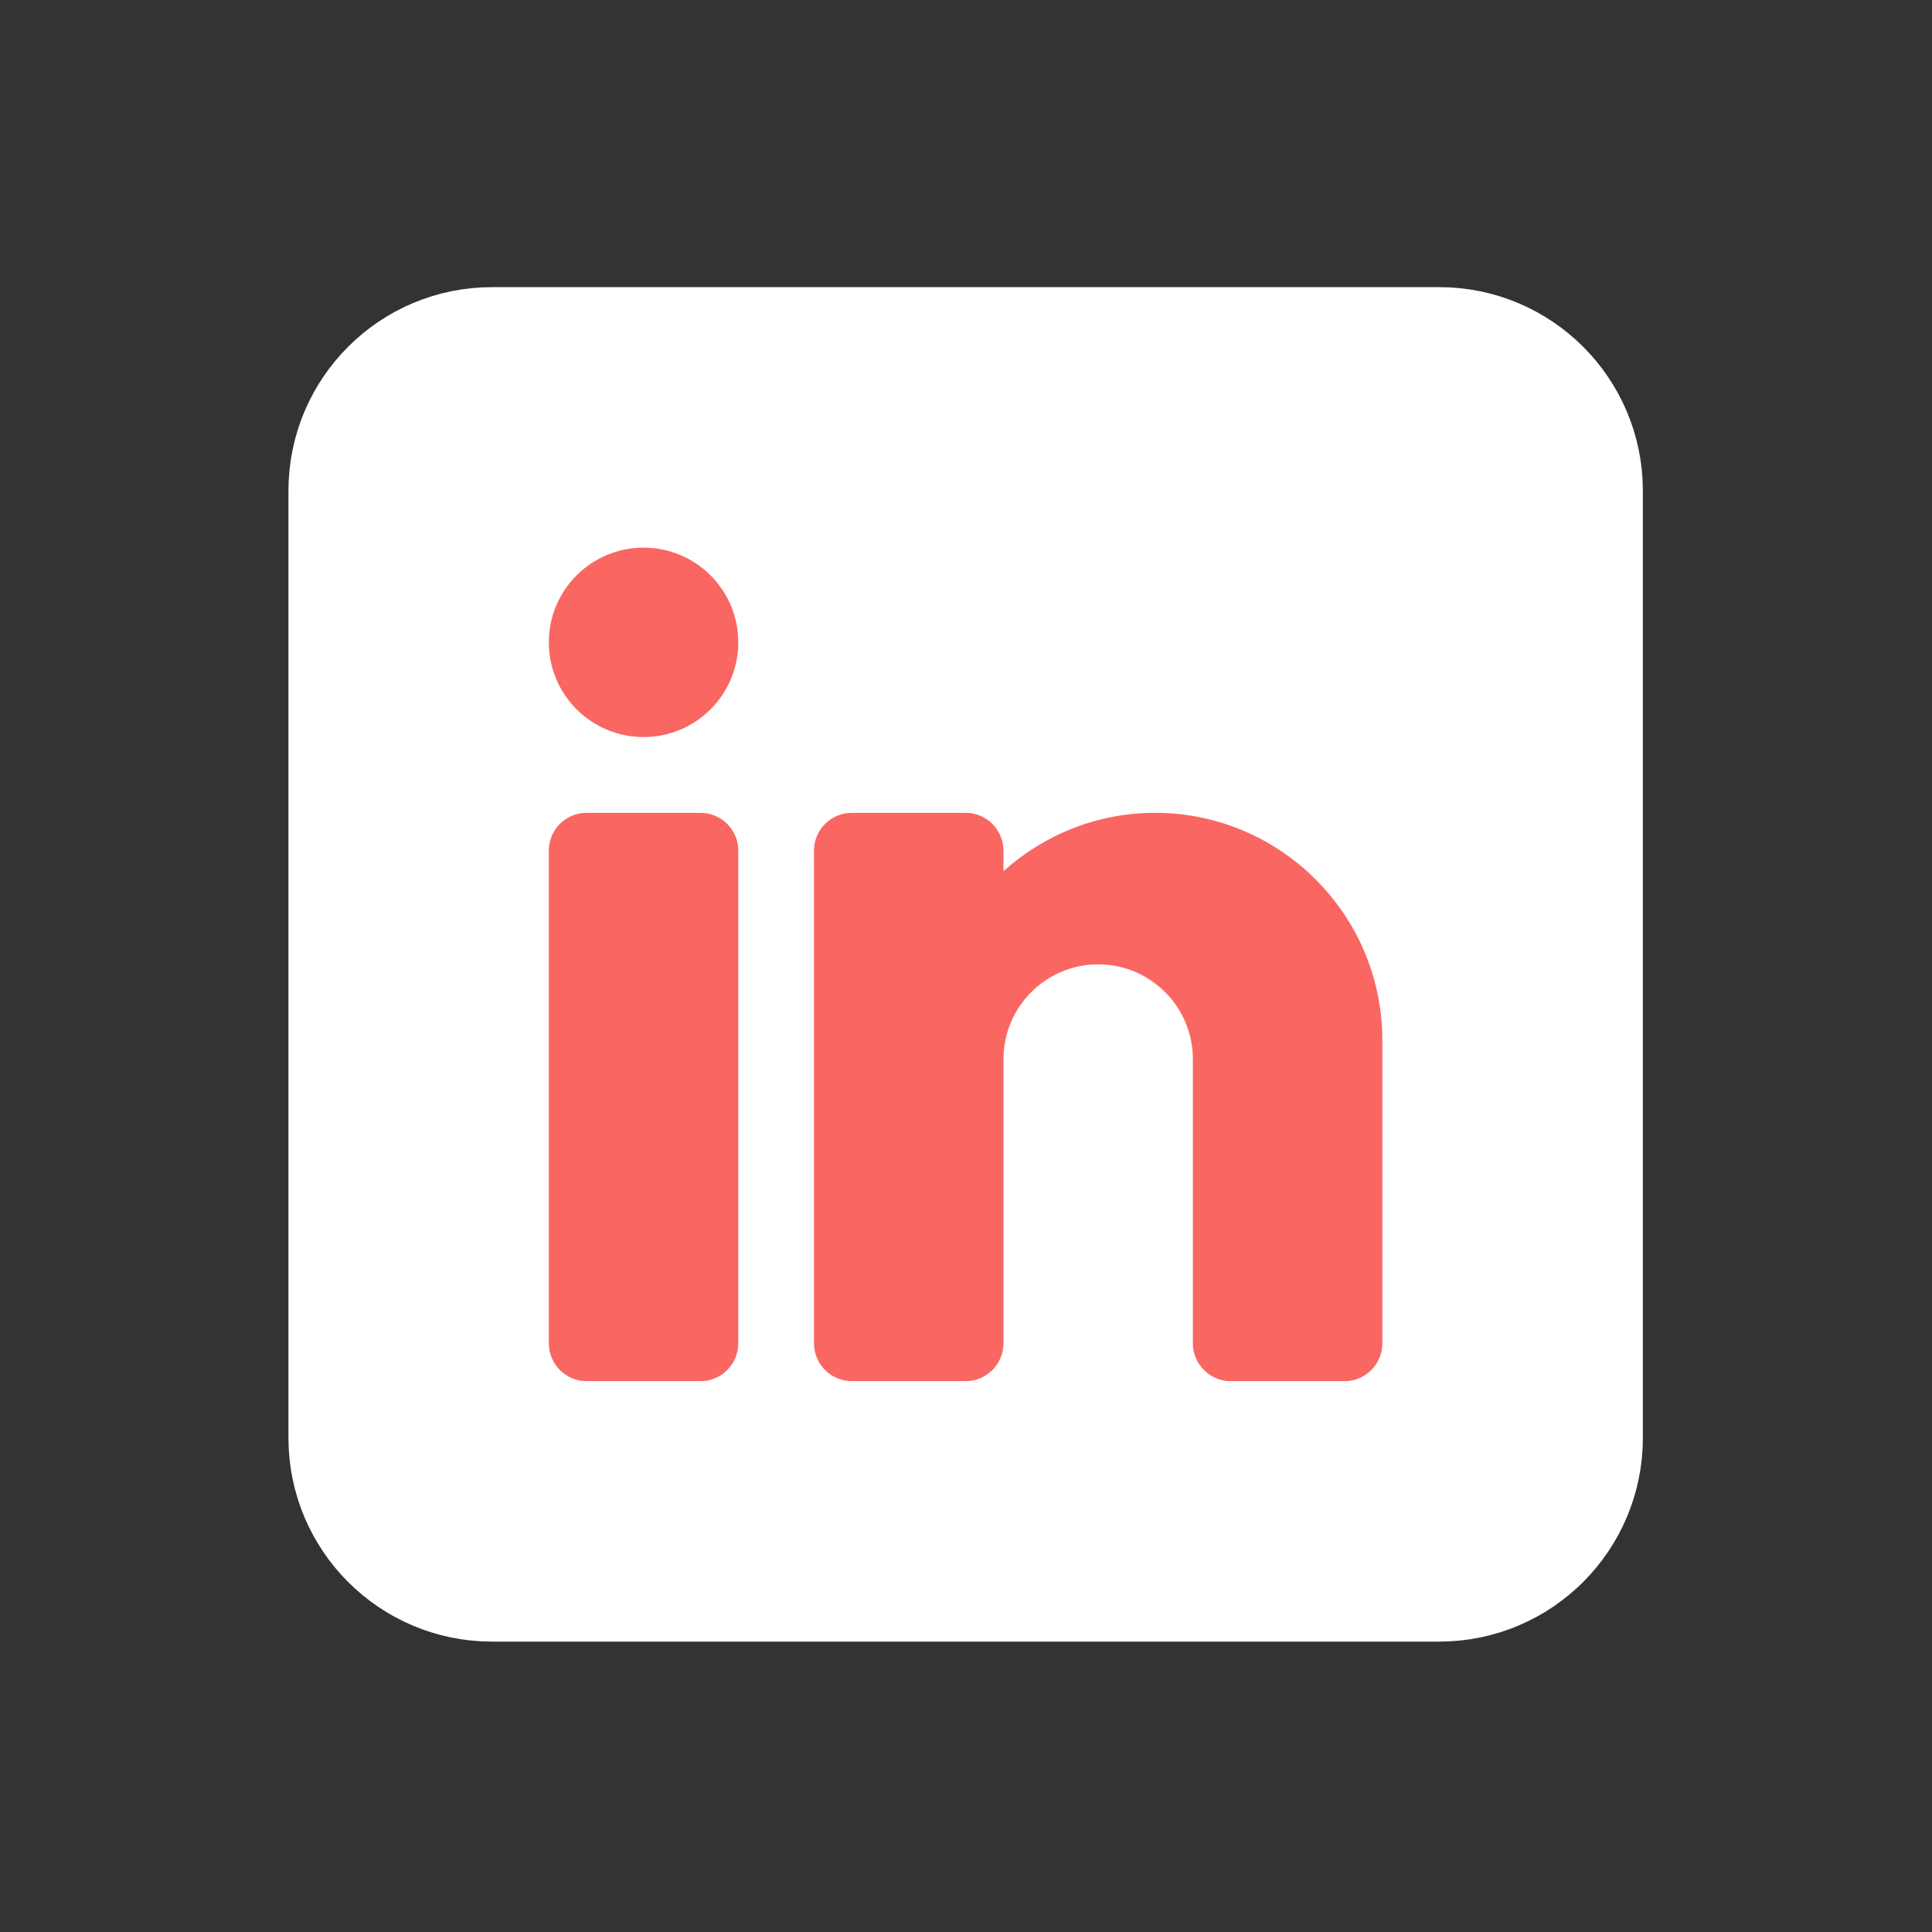 <svg width="28" height="28" viewBox="0 0 28 28" fill="none" xmlns="http://www.w3.org/2000/svg">
<rect x="0" y="0" width="28" height="28" fill="#333333" stroke="none"/>
<g id="icons8-linkedin (1) 2">
<path id="Vector" d="M20.858 23.037H7.131C5.918 23.037 4.935 22.053 4.935 20.84V7.113C4.935 5.9 5.918 4.916 7.131 4.916H20.858C22.071 4.916 23.055 5.9 23.055 7.113V20.84C23.055 22.053 22.071 23.037 20.858 23.037Z" fill="white" stroke="white" stroke-width="1.509" stroke-miterlimit="10"/>
<path id="Vector_2" d="M9.327 10.682C10.085 10.682 10.7 10.067 10.7 9.309C10.7 8.551 10.085 7.937 9.327 7.937C8.569 7.937 7.954 8.551 7.954 9.309C7.954 10.067 8.569 10.682 9.327 10.682Z" fill="#FA6662"/>
<path id="Vector_3" d="M10.15 20.017H8.503C8.2 20.017 7.954 19.771 7.954 19.467V12.329C7.954 12.025 8.2 11.78 8.503 11.78H10.15C10.454 11.78 10.7 12.025 10.7 12.329V19.467C10.7 19.771 10.454 20.017 10.15 20.017Z" fill="#FA6662"/>
<path id="Vector_4" d="M16.739 11.78C15.895 11.78 15.127 12.102 14.543 12.626V12.329C14.543 12.025 14.297 11.78 13.994 11.78H12.347C12.043 11.78 11.797 12.025 11.797 12.329V19.467C11.797 19.771 12.043 20.017 12.347 20.017H13.994C14.297 20.017 14.543 19.771 14.543 19.467V15.349C14.543 14.592 15.158 13.976 15.916 13.976C16.673 13.976 17.288 14.592 17.288 15.349V19.467C17.288 19.771 17.534 20.017 17.837 20.017H19.485C19.788 20.017 20.034 19.771 20.034 19.467V15.075C20.034 13.258 18.556 11.78 16.739 11.78Z" fill="#FA6662"/>
</g>
</svg>
